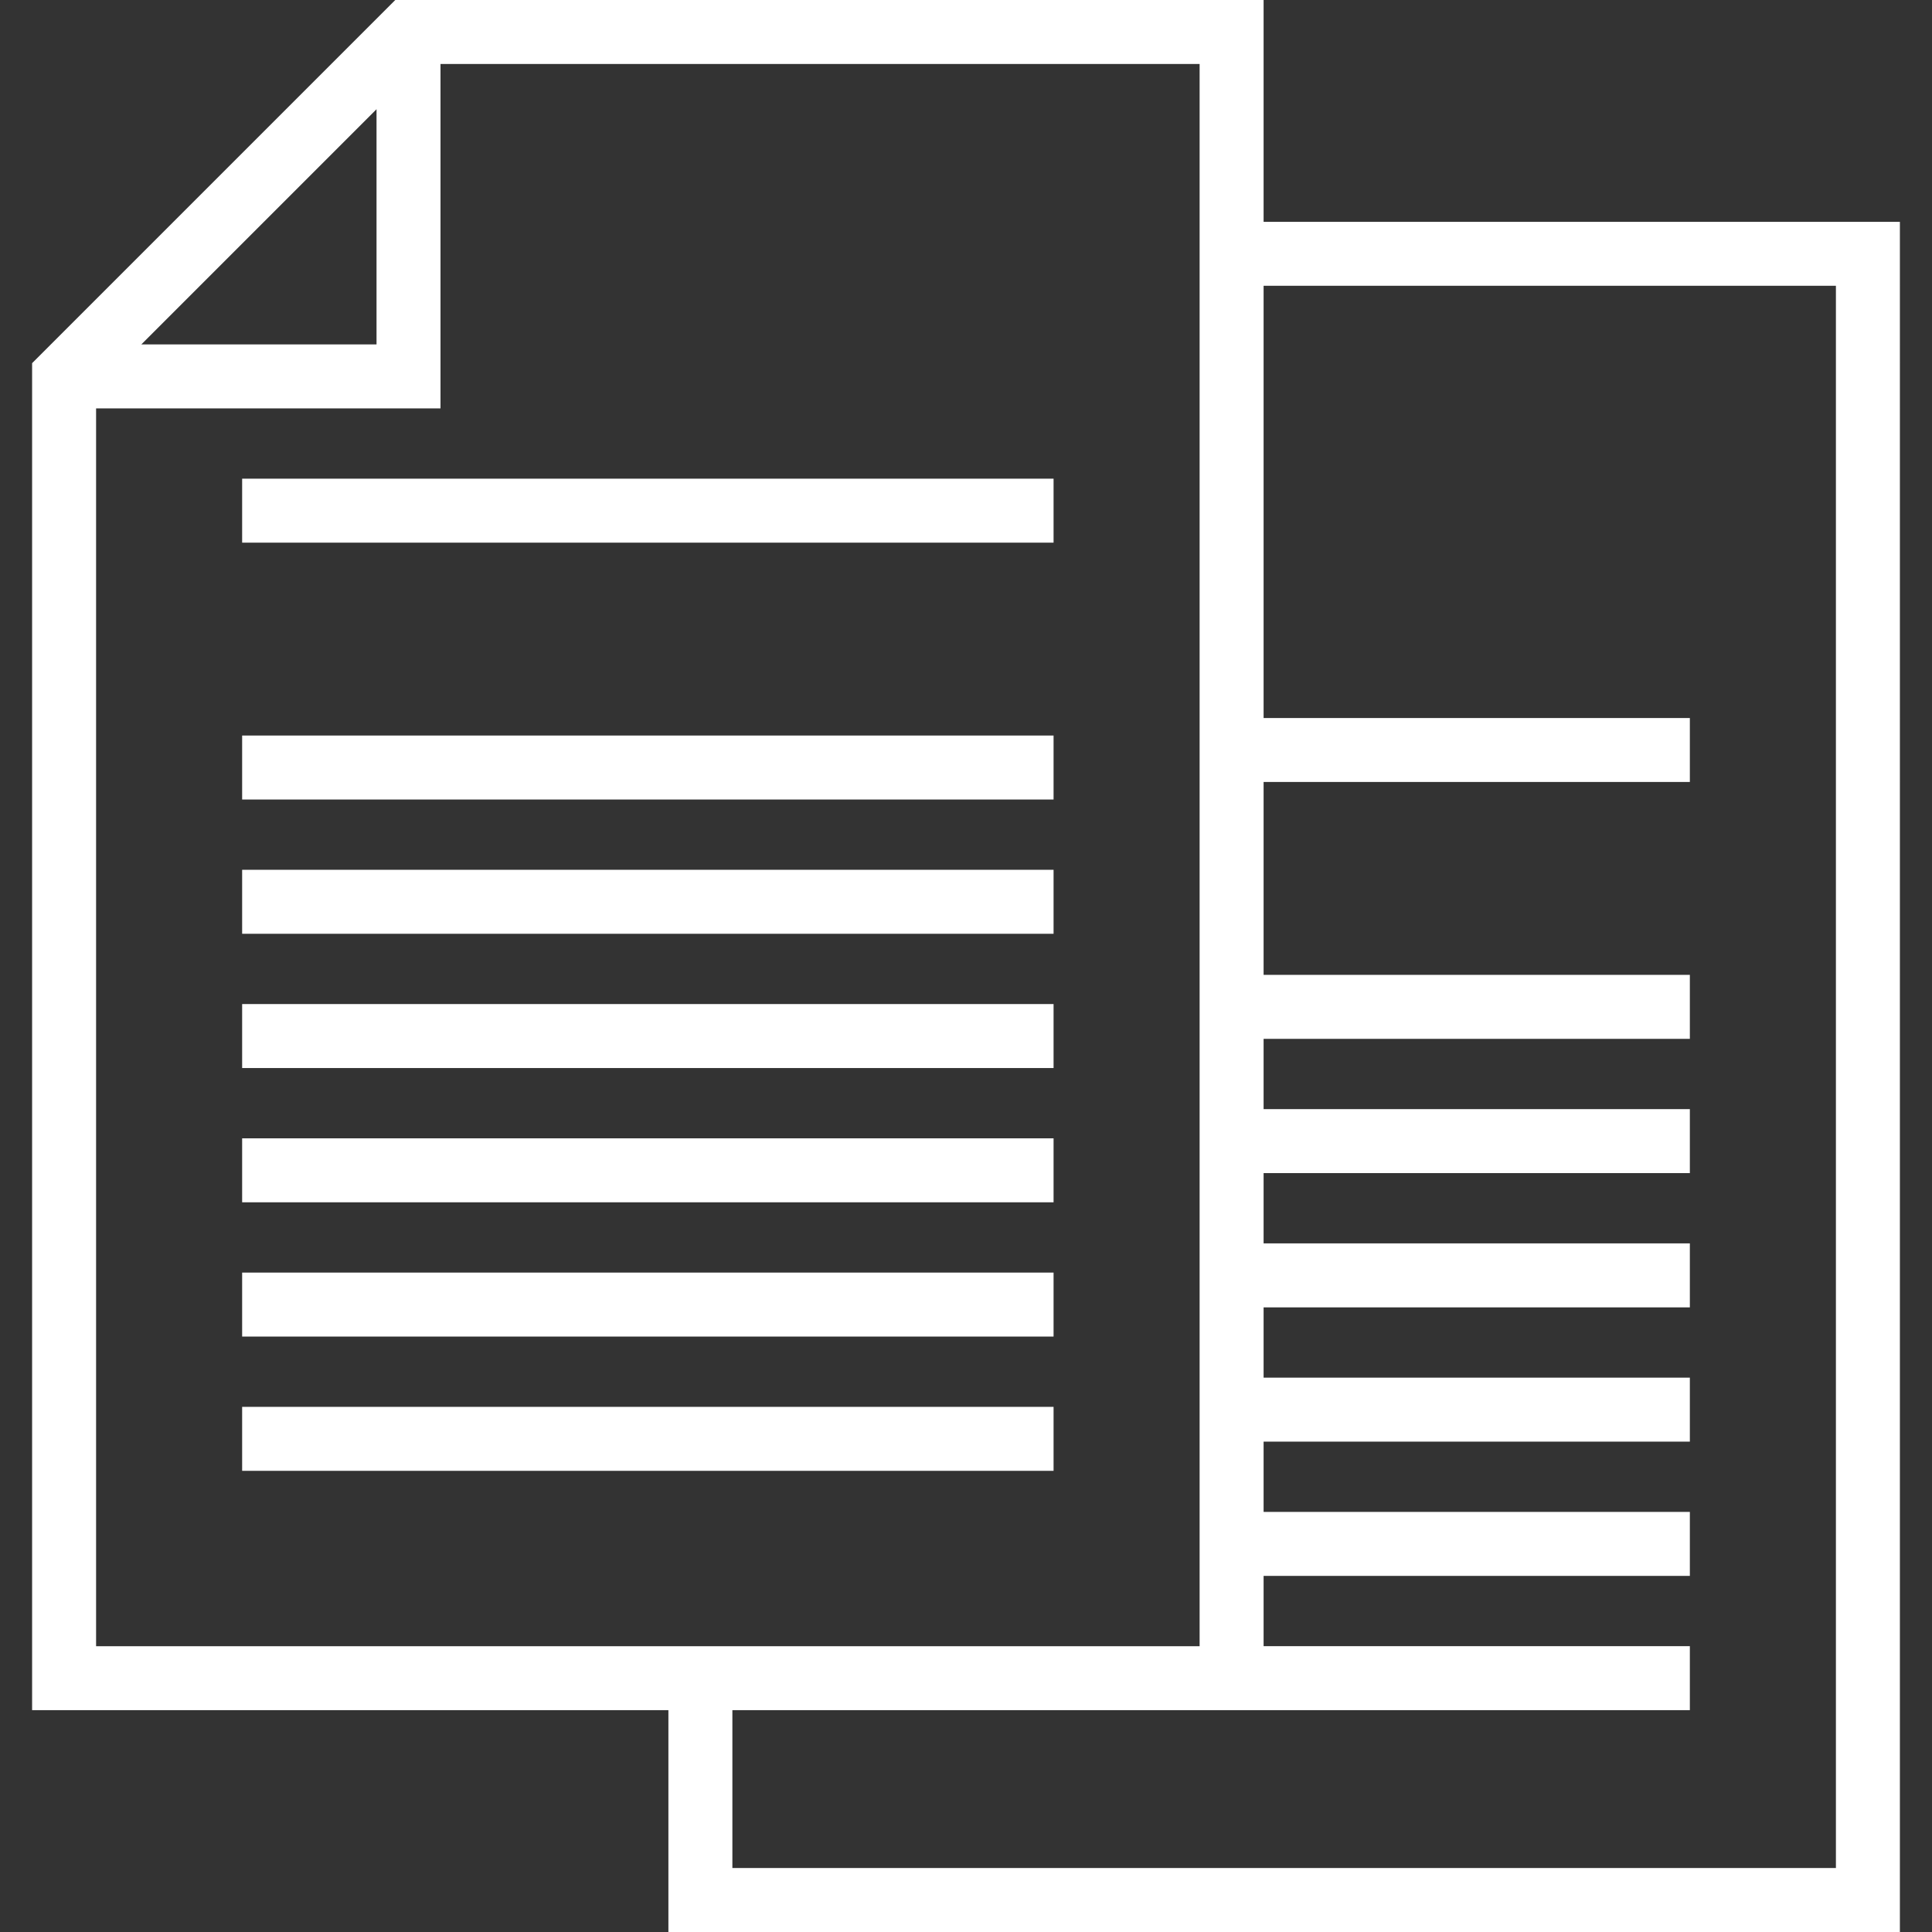 <?xml version="1.0" encoding="iso-8859-1"?>
<!-- Generator: Adobe Illustrator 18.0.0, SVG Export Plug-In . SVG Version: 6.00 Build 0)  -->
<!DOCTYPE svg PUBLIC "-//W3C//DTD SVG 1.1//EN" "http://www.w3.org/Graphics/SVG/1.1/DTD/svg11.dtd">
<svg xmlns="http://www.w3.org/2000/svg" xmlns:xlink="http://www.w3.org/1999/xlink" version="1.1" id="Capa_1" x="0px" y="0px" viewBox="0 0 422.765 422.765" style="enable-background:new 0 0 422.765 422.765;" xml:space="preserve" width="512px" height="512px">
<rect x="0" y="0" width="422.765" height="422.765" fill="#333333" stroke="none"/>
<g>
	<path d="M276.503,48.541V0H86.493L7.026,79.467v294.757h139.235v48.541h269.478V48.541H276.503z M82.392,23.899v51.467H30.925   L82.392,23.899z M21.026,89.366h75.366V14h166.111v346.224H21.026V89.366z M401.739,408.765H160.261v-34.541h209.518v-14h-93.275   v-15.38h93.275v-14h-93.275v-15.38h93.275v-14h-93.275v-15.38h93.275v-14h-93.275v-15.38h93.275v-14h-93.275v-15.38h93.275v-14   h-93.275v-42.205h93.275v-14h-93.275V62.541h125.235V408.765z" fill="#FFFFFF"/>
	<rect x="52.986" y="104.746" width="177.558" height="14" fill="#FFFFFF"/>
	<rect x="52.986" y="160.951" width="177.558" height="14" fill="#FFFFFF"/>
	<rect x="52.986" y="190.331" width="177.558" height="14" fill="#FFFFFF"/>
	<rect x="52.986" y="219.711" width="177.558" height="14" fill="#FFFFFF"/>
	<rect x="52.986" y="249.091" width="177.558" height="14" fill="#FFFFFF"/>
	<rect x="52.986" y="278.471" width="177.558" height="14" fill="#FFFFFF"/>
	<rect x="52.986" y="307.851" width="177.558" height="14" fill="#FFFFFF"/>
</g>
<g>
</g>
<g>
</g>
<g>
</g>
<g>
</g>
<g>
</g>
<g>
</g>
<g>
</g>
<g>
</g>
<g>
</g>
<g>
</g>
<g>
</g>
<g>
</g>
<g>
</g>
<g>
</g>
<g>
</g>
</svg>
